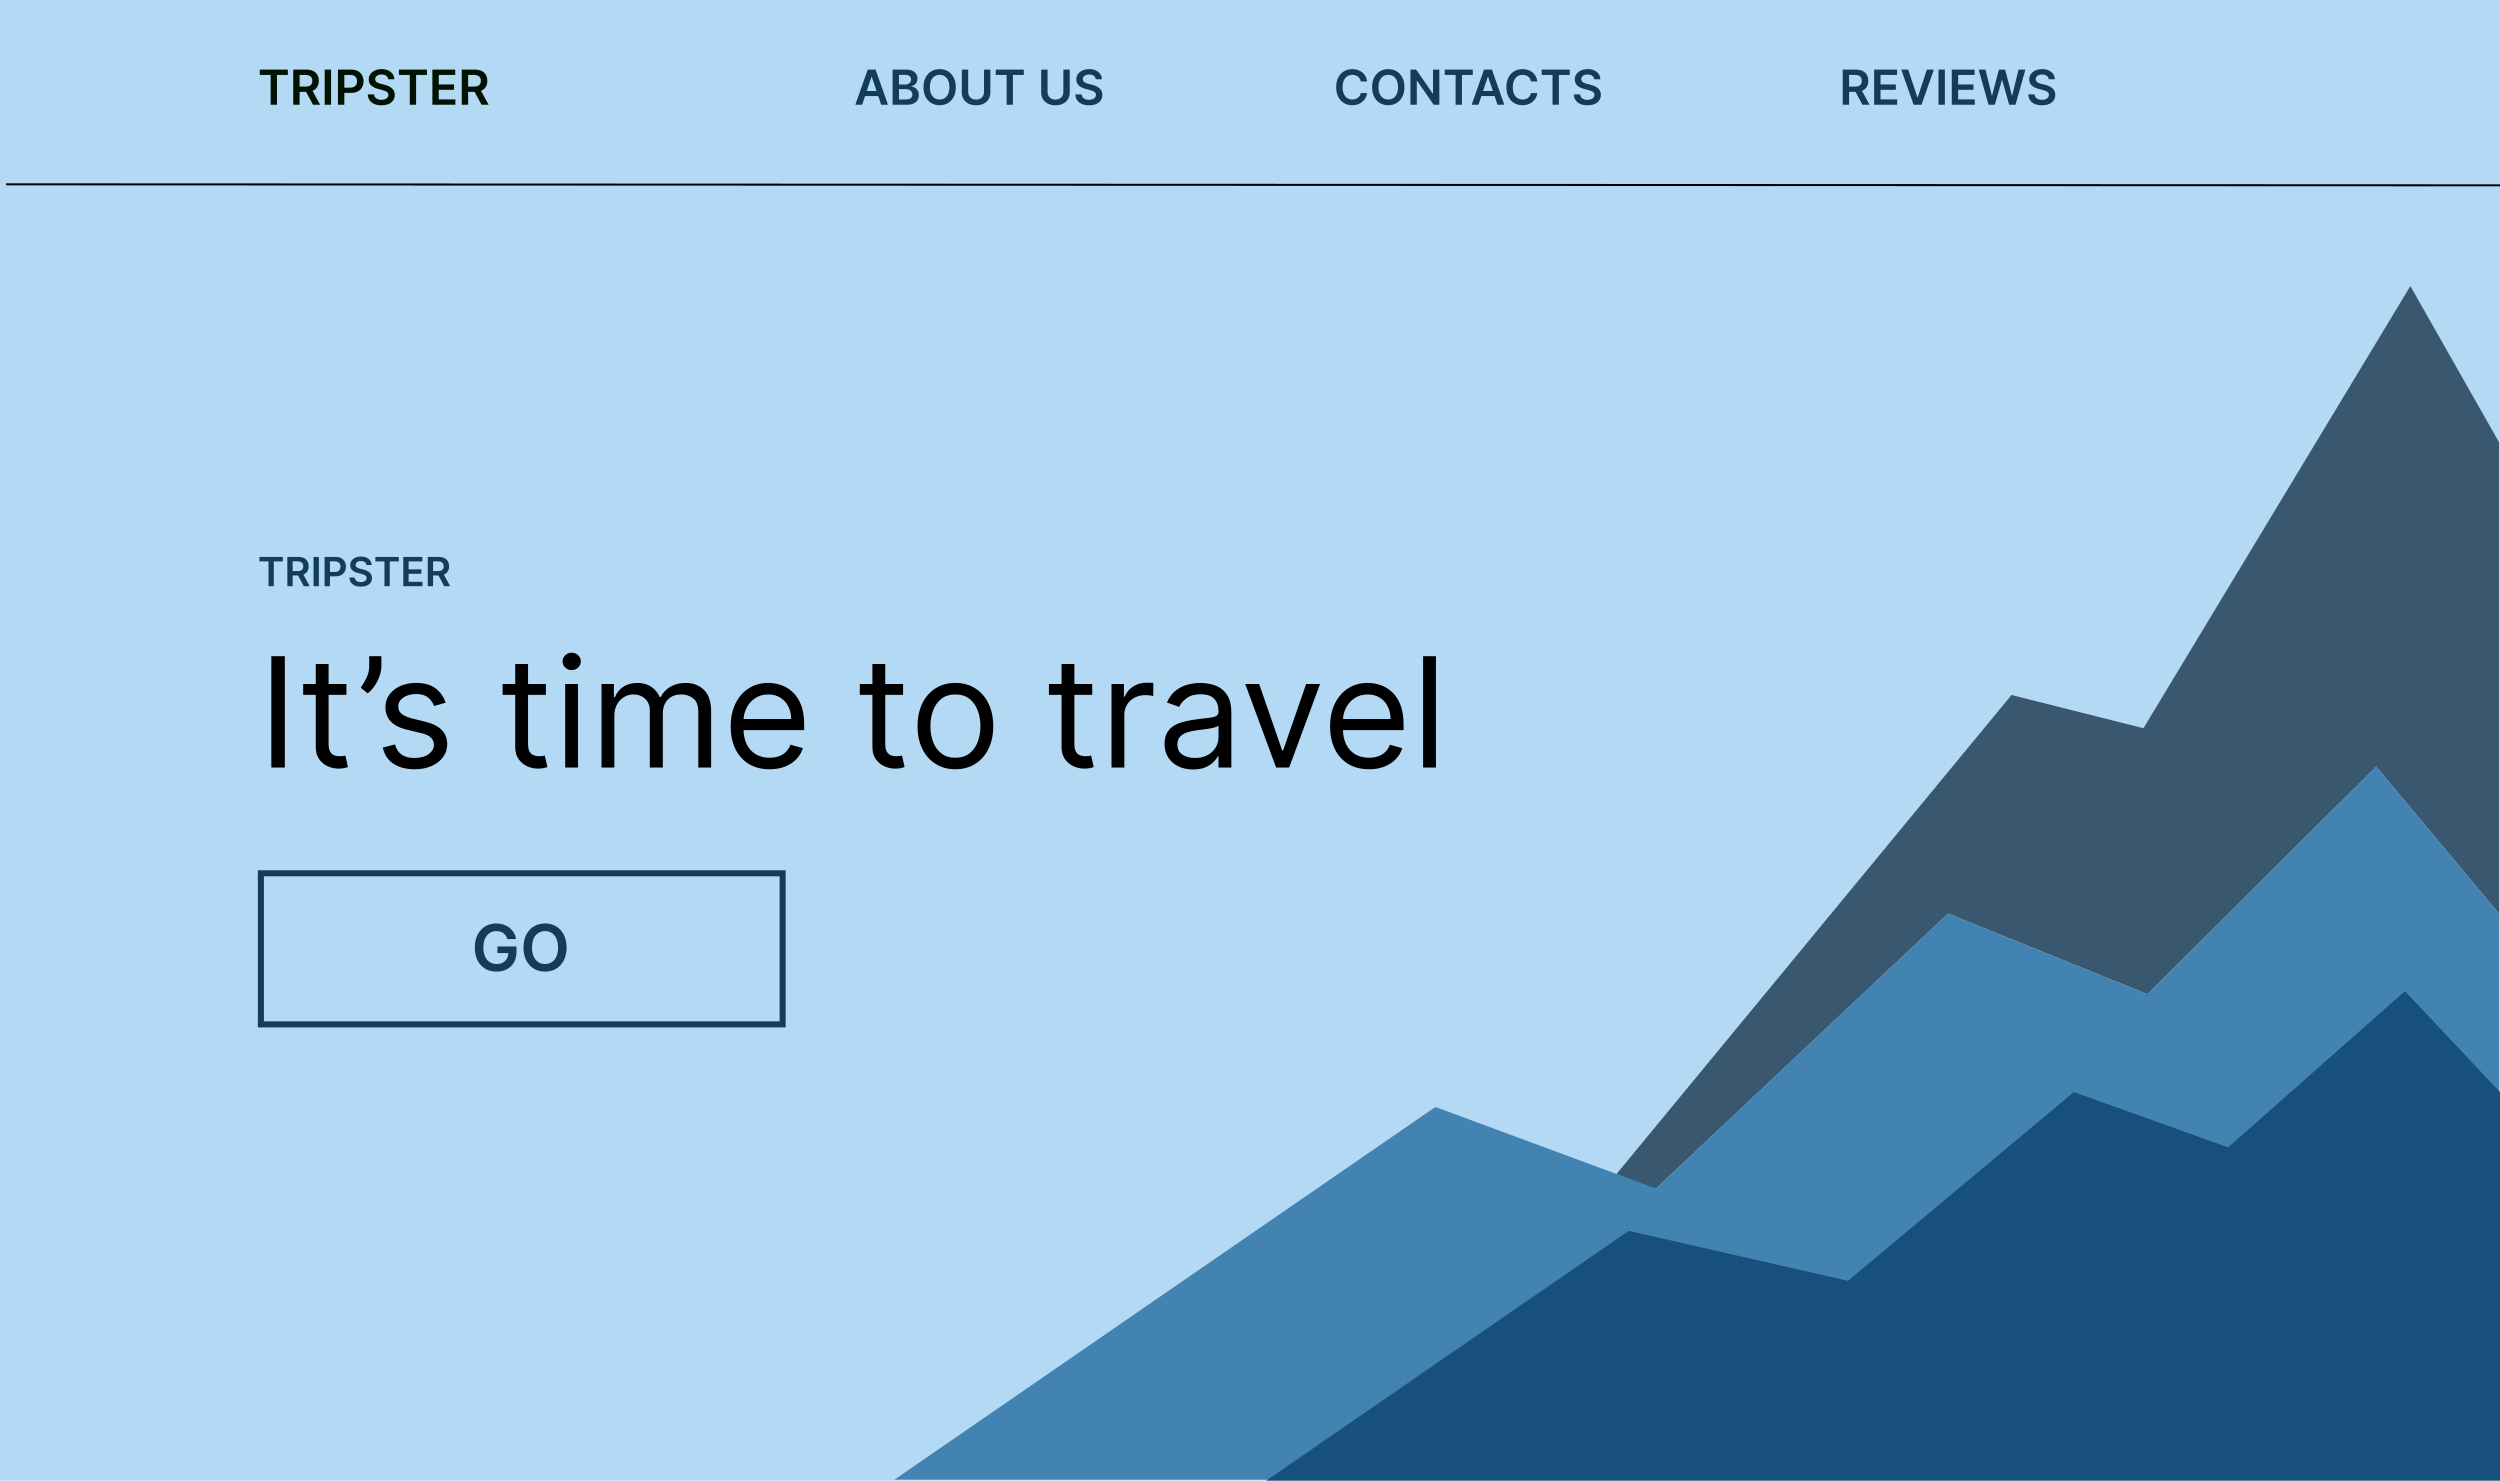 <svg width="1241" height="735" viewBox="0 0 1241 735" fill="none" xmlns="http://www.w3.org/2000/svg">
<rect width="1241" height="735" fill="#B4D9F4"/>
<path d="M998.5 345L801 584.5L822 590L967 453.5L1066 493.5L1179.5 380.5L1240.5 453.5V219.5L1196.5 142L1064 361.5L998.5 345Z" fill="#39576E"/>
<path d="M712.5 549.5L444 734.5H1240.5V453.5L1179.5 380.5L1066 493.5L967 453.5L822 590L712.5 549.5Z" fill="#4383B2"/>
<path d="M808.5 611L628.5 735H1241V542.11L1193.82 492L1106.03 569.568L1029.46 542.11L917.308 635.809L808.5 611Z" fill="#17507B"/>
<path d="M3 91.5L1241 92" stroke="black"/>
<path d="M427.963 52H424.588L430.733 34.545H434.636L440.79 52H437.415L432.753 38.125H432.616L427.963 52ZM428.074 45.156H437.278V47.696H428.074V45.156ZM443.089 52V34.545H449.771C451.032 34.545 452.08 34.744 452.915 35.142C453.756 35.534 454.384 36.071 454.799 36.753C455.219 37.435 455.43 38.207 455.43 39.071C455.43 39.781 455.293 40.389 455.021 40.895C454.748 41.395 454.381 41.801 453.921 42.114C453.461 42.426 452.947 42.651 452.379 42.787V42.957C452.998 42.992 453.592 43.182 454.16 43.528C454.734 43.869 455.202 44.352 455.566 44.977C455.93 45.602 456.112 46.358 456.112 47.244C456.112 48.148 455.893 48.96 455.455 49.682C455.018 50.398 454.359 50.963 453.478 51.378C452.597 51.793 451.489 52 450.154 52H443.089ZM446.251 49.358H449.651C450.799 49.358 451.626 49.139 452.131 48.702C452.643 48.258 452.898 47.69 452.898 46.997C452.898 46.48 452.771 46.014 452.515 45.599C452.259 45.179 451.896 44.849 451.424 44.611C450.952 44.367 450.39 44.244 449.737 44.244H446.251V49.358ZM446.251 41.969H449.379C449.924 41.969 450.415 41.869 450.853 41.67C451.29 41.466 451.634 41.179 451.884 40.81C452.14 40.435 452.268 39.992 452.268 39.48C452.268 38.804 452.029 38.247 451.552 37.81C451.08 37.372 450.379 37.153 449.447 37.153H446.251V41.969ZM474.459 43.273C474.459 45.153 474.107 46.764 473.402 48.105C472.703 49.44 471.749 50.463 470.538 51.173C469.334 51.883 467.967 52.239 466.439 52.239C464.911 52.239 463.541 51.883 462.331 51.173C461.126 50.457 460.172 49.432 459.467 48.097C458.768 46.756 458.419 45.148 458.419 43.273C458.419 41.392 458.768 39.784 459.467 38.449C460.172 37.108 461.126 36.082 462.331 35.372C463.541 34.662 464.911 34.307 466.439 34.307C467.967 34.307 469.334 34.662 470.538 35.372C471.749 36.082 472.703 37.108 473.402 38.449C474.107 39.784 474.459 41.392 474.459 43.273ZM471.28 43.273C471.28 41.949 471.072 40.832 470.658 39.923C470.249 39.008 469.68 38.318 468.953 37.852C468.226 37.381 467.388 37.145 466.439 37.145C465.49 37.145 464.652 37.381 463.925 37.852C463.197 38.318 462.626 39.008 462.212 39.923C461.803 40.832 461.598 41.949 461.598 43.273C461.598 44.597 461.803 45.716 462.212 46.631C462.626 47.54 463.197 48.23 463.925 48.702C464.652 49.168 465.49 49.401 466.439 49.401C467.388 49.401 468.226 49.168 468.953 48.702C469.68 48.23 470.249 47.54 470.658 46.631C471.072 45.716 471.28 44.597 471.28 43.273ZM488.451 34.545H491.613V45.949C491.613 47.199 491.317 48.298 490.727 49.247C490.141 50.196 489.317 50.938 488.255 51.472C487.192 52 485.951 52.264 484.531 52.264C483.104 52.264 481.86 52 480.798 51.472C479.735 50.938 478.911 50.196 478.326 49.247C477.741 48.298 477.448 47.199 477.448 45.949V34.545H480.61V45.685C480.61 46.412 480.769 47.06 481.087 47.628C481.411 48.196 481.866 48.642 482.451 48.966C483.036 49.284 483.729 49.443 484.531 49.443C485.332 49.443 486.025 49.284 486.61 48.966C487.201 48.642 487.656 48.196 487.974 47.628C488.292 47.06 488.451 46.412 488.451 45.685V34.545ZM494.283 37.196V34.545H508.209V37.196H502.814V52H499.678V37.196H494.283ZM527.849 34.545H531.011V45.949C531.011 47.199 530.716 48.298 530.125 49.247C529.54 50.196 528.716 50.938 527.653 51.472C526.591 52 525.349 52.264 523.929 52.264C522.503 52.264 521.259 52 520.196 51.472C519.134 50.938 518.31 50.196 517.724 49.247C517.139 48.298 516.847 47.199 516.847 45.949V34.545H520.009V45.685C520.009 46.412 520.168 47.06 520.486 47.628C520.81 48.196 521.264 48.642 521.849 48.966C522.435 49.284 523.128 49.443 523.929 49.443C524.73 49.443 525.423 49.284 526.009 48.966C526.599 48.642 527.054 48.196 527.372 47.628C527.69 47.06 527.849 46.412 527.849 45.685V34.545ZM543.934 39.344C543.854 38.599 543.519 38.02 542.928 37.605C542.343 37.19 541.582 36.983 540.644 36.983C539.985 36.983 539.42 37.082 538.948 37.281C538.477 37.48 538.116 37.75 537.866 38.091C537.616 38.432 537.488 38.821 537.482 39.258C537.482 39.622 537.565 39.938 537.729 40.205C537.9 40.472 538.13 40.699 538.42 40.886C538.71 41.068 539.031 41.222 539.383 41.347C539.735 41.472 540.09 41.577 540.448 41.662L542.085 42.071C542.744 42.224 543.377 42.432 543.985 42.693C544.599 42.955 545.147 43.284 545.63 43.682C546.119 44.08 546.505 44.56 546.789 45.122C547.073 45.685 547.215 46.344 547.215 47.099C547.215 48.122 546.954 49.023 546.431 49.801C545.908 50.574 545.153 51.179 544.164 51.617C543.181 52.048 541.991 52.264 540.593 52.264C539.235 52.264 538.056 52.054 537.056 51.633C536.062 51.213 535.283 50.599 534.721 49.793C534.164 48.986 533.863 48.003 533.817 46.844H536.928C536.974 47.452 537.161 47.957 537.491 48.361C537.82 48.764 538.249 49.065 538.778 49.264C539.312 49.463 539.908 49.562 540.567 49.562C541.255 49.562 541.857 49.46 542.374 49.256C542.897 49.045 543.306 48.756 543.602 48.386C543.897 48.011 544.048 47.574 544.053 47.074C544.048 46.619 543.914 46.244 543.653 45.949C543.391 45.648 543.025 45.398 542.553 45.199C542.087 44.994 541.542 44.812 540.917 44.653L538.931 44.142C537.494 43.773 536.357 43.213 535.522 42.463C534.692 41.707 534.278 40.705 534.278 39.455C534.278 38.426 534.556 37.526 535.113 36.753C535.675 35.98 536.44 35.381 537.406 34.955C538.371 34.523 539.465 34.307 540.687 34.307C541.925 34.307 543.011 34.523 543.942 34.955C544.88 35.381 545.616 35.974 546.15 36.736C546.684 37.492 546.96 38.361 546.977 39.344H543.934Z" fill="#123C5A"/>
<path d="M678.662 40.435H675.474C675.384 39.912 675.216 39.449 674.972 39.045C674.727 38.636 674.423 38.29 674.06 38.006C673.696 37.722 673.281 37.508 672.815 37.367C672.355 37.219 671.858 37.145 671.324 37.145C670.375 37.145 669.534 37.383 668.801 37.861C668.068 38.332 667.494 39.026 667.08 39.94C666.665 40.849 666.457 41.96 666.457 43.273C666.457 44.608 666.665 45.733 667.08 46.648C667.5 47.557 668.074 48.244 668.801 48.71C669.534 49.17 670.372 49.401 671.315 49.401C671.838 49.401 672.327 49.332 672.781 49.196C673.241 49.054 673.653 48.847 674.017 48.574C674.386 48.301 674.696 47.966 674.946 47.568C675.202 47.17 675.378 46.716 675.474 46.205L678.662 46.222C678.543 47.051 678.284 47.83 677.886 48.557C677.494 49.284 676.98 49.926 676.344 50.483C675.707 51.034 674.963 51.466 674.111 51.778C673.259 52.085 672.313 52.239 671.273 52.239C669.739 52.239 668.369 51.883 667.165 51.173C665.96 50.463 665.011 49.438 664.318 48.097C663.625 46.756 663.278 45.148 663.278 43.273C663.278 41.392 663.628 39.784 664.327 38.449C665.026 37.108 665.977 36.082 667.182 35.372C668.386 34.662 669.75 34.307 671.273 34.307C672.244 34.307 673.148 34.443 673.983 34.716C674.818 34.989 675.563 35.389 676.216 35.918C676.869 36.44 677.406 37.082 677.827 37.844C678.253 38.599 678.531 39.463 678.662 40.435ZM697.154 43.273C697.154 45.153 696.802 46.764 696.097 48.105C695.398 49.44 694.444 50.463 693.234 51.173C692.029 51.883 690.663 52.239 689.134 52.239C687.606 52.239 686.237 51.883 685.026 51.173C683.822 50.457 682.867 49.432 682.163 48.097C681.464 46.756 681.114 45.148 681.114 43.273C681.114 41.392 681.464 39.784 682.163 38.449C682.867 37.108 683.822 36.082 685.026 35.372C686.237 34.662 687.606 34.307 689.134 34.307C690.663 34.307 692.029 34.662 693.234 35.372C694.444 36.082 695.398 37.108 696.097 38.449C696.802 39.784 697.154 41.392 697.154 43.273ZM693.975 43.273C693.975 41.949 693.768 40.832 693.353 39.923C692.944 39.008 692.376 38.318 691.648 37.852C690.921 37.381 690.083 37.145 689.134 37.145C688.185 37.145 687.347 37.381 686.62 37.852C685.893 38.318 685.322 39.008 684.907 39.923C684.498 40.832 684.293 41.949 684.293 43.273C684.293 44.597 684.498 45.716 684.907 46.631C685.322 47.54 685.893 48.23 686.62 48.702C687.347 49.168 688.185 49.401 689.134 49.401C690.083 49.401 690.921 49.168 691.648 48.702C692.376 48.23 692.944 47.54 693.353 46.631C693.768 45.716 693.975 44.597 693.975 43.273ZM714.487 34.545V52H711.675L703.45 40.111H703.305V52H700.143V34.545H702.973L711.189 46.443H711.342V34.545H714.487ZM717.165 37.196V34.545H731.092V37.196H725.697V52H722.56V37.196H717.165ZM733.908 52H730.533L736.678 34.545H740.582L746.735 52H743.36L738.698 38.125H738.562L733.908 52ZM734.019 45.156H743.224V47.696H734.019V45.156ZM763.154 40.435H759.967C759.876 39.912 759.708 39.449 759.464 39.045C759.219 38.636 758.915 38.29 758.552 38.006C758.188 37.722 757.773 37.508 757.308 37.367C756.847 37.219 756.35 37.145 755.816 37.145C754.867 37.145 754.026 37.383 753.293 37.861C752.56 38.332 751.987 39.026 751.572 39.94C751.157 40.849 750.95 41.96 750.95 43.273C750.95 44.608 751.157 45.733 751.572 46.648C751.992 47.557 752.566 48.244 753.293 48.71C754.026 49.17 754.864 49.401 755.808 49.401C756.33 49.401 756.819 49.332 757.273 49.196C757.734 49.054 758.146 48.847 758.509 48.574C758.879 48.301 759.188 47.966 759.438 47.568C759.694 47.17 759.87 46.716 759.967 46.205L763.154 46.222C763.035 47.051 762.776 47.83 762.379 48.557C761.987 49.284 761.472 49.926 760.836 50.483C760.2 51.034 759.455 51.466 758.603 51.778C757.751 52.085 756.805 52.239 755.765 52.239C754.231 52.239 752.862 51.883 751.657 51.173C750.452 50.463 749.504 49.438 748.81 48.097C748.117 46.756 747.771 45.148 747.771 43.273C747.771 41.392 748.12 39.784 748.819 38.449C749.518 37.108 750.469 36.082 751.674 35.372C752.879 34.662 754.242 34.307 755.765 34.307C756.737 34.307 757.64 34.443 758.475 34.716C759.31 34.989 760.055 35.389 760.708 35.918C761.362 36.44 761.898 37.082 762.319 37.844C762.745 38.599 763.023 39.463 763.154 40.435ZM765.283 37.196V34.545H779.209V37.196H773.814V52H770.678V37.196H765.283ZM791.379 39.344C791.3 38.599 790.964 38.02 790.374 37.605C789.788 37.19 789.027 36.983 788.089 36.983C787.43 36.983 786.865 37.082 786.393 37.281C785.922 37.48 785.561 37.75 785.311 38.091C785.061 38.432 784.933 38.821 784.928 39.258C784.928 39.622 785.01 39.938 785.175 40.205C785.345 40.472 785.575 40.699 785.865 40.886C786.155 41.068 786.476 41.222 786.828 41.347C787.18 41.472 787.536 41.577 787.893 41.662L789.53 42.071C790.189 42.224 790.822 42.432 791.43 42.693C792.044 42.955 792.592 43.284 793.075 43.682C793.564 44.08 793.95 44.56 794.234 45.122C794.518 45.685 794.661 46.344 794.661 47.099C794.661 48.122 794.399 49.023 793.876 49.801C793.354 50.574 792.598 51.179 791.609 51.617C790.626 52.048 789.436 52.264 788.038 52.264C786.68 52.264 785.501 52.054 784.501 51.633C783.507 51.213 782.729 50.599 782.166 49.793C781.609 48.986 781.308 48.003 781.263 46.844H784.374C784.419 47.452 784.607 47.957 784.936 48.361C785.266 48.764 785.695 49.065 786.223 49.264C786.757 49.463 787.354 49.562 788.013 49.562C788.7 49.562 789.303 49.46 789.82 49.256C790.342 49.045 790.751 48.756 791.047 48.386C791.342 48.011 791.493 47.574 791.499 47.074C791.493 46.619 791.359 46.244 791.098 45.949C790.837 45.648 790.47 45.398 789.999 45.199C789.533 44.994 788.987 44.812 788.362 44.653L786.376 44.142C784.939 43.773 783.803 43.213 782.967 42.463C782.138 41.707 781.723 40.705 781.723 39.455C781.723 38.426 782.001 37.526 782.558 36.753C783.121 35.98 783.885 35.381 784.851 34.955C785.817 34.523 786.911 34.307 788.132 34.307C789.371 34.307 790.456 34.523 791.388 34.955C792.325 35.381 793.061 35.974 793.595 36.736C794.129 37.492 794.405 38.361 794.422 39.344H791.379Z" fill="#123C5A"/>
<path d="M914.722 52V34.545H921.267C922.608 34.545 923.733 34.778 924.642 35.244C925.557 35.71 926.247 36.364 926.713 37.205C927.185 38.04 927.42 39.014 927.42 40.128C927.42 41.247 927.182 42.219 926.705 43.043C926.233 43.861 925.537 44.494 924.616 44.943C923.696 45.386 922.565 45.608 921.224 45.608H916.562V42.983H920.798C921.582 42.983 922.224 42.875 922.724 42.659C923.224 42.438 923.594 42.117 923.832 41.696C924.077 41.27 924.199 40.747 924.199 40.128C924.199 39.508 924.077 38.98 923.832 38.543C923.588 38.099 923.216 37.764 922.716 37.537C922.216 37.304 921.571 37.188 920.781 37.188H917.884V52H914.722ZM923.739 44.091L928.06 52H924.531L920.287 44.091H923.739ZM930.331 52V34.545H941.683V37.196H933.493V41.935H941.095V44.585H933.493V49.349H941.751V52H930.331ZM947.244 34.545L951.787 48.284H951.966L956.5 34.545H959.977L953.824 52H949.92L943.776 34.545H947.244ZM965.438 34.545V52H962.276V34.545H965.438ZM968.862 52V34.545H980.214V37.196H972.024V41.935H979.626V44.585H972.024V49.349H980.283V52H968.862ZM987.114 52L982.188 34.545H985.588L988.733 47.372H988.895L992.253 34.545H995.347L998.713 47.381H998.866L1002.01 34.545H1005.41L1000.49 52H997.366L993.872 39.753H993.736L990.233 52H987.114ZM1016.97 39.344C1016.89 38.599 1016.56 38.02 1015.97 37.605C1015.38 37.19 1014.62 36.983 1013.68 36.983C1013.02 36.983 1012.46 37.082 1011.99 37.281C1011.52 37.48 1011.15 37.75 1010.9 38.091C1010.65 38.432 1010.53 38.821 1010.52 39.258C1010.52 39.622 1010.6 39.938 1010.77 40.205C1010.94 40.472 1011.17 40.699 1011.46 40.886C1011.75 41.068 1012.07 41.222 1012.42 41.347C1012.77 41.472 1013.13 41.577 1013.49 41.662L1015.12 42.071C1015.78 42.224 1016.42 42.432 1017.02 42.693C1017.64 42.955 1018.19 43.284 1018.67 43.682C1019.16 44.08 1019.54 44.56 1019.83 45.122C1020.11 45.685 1020.25 46.344 1020.25 47.099C1020.25 48.122 1019.99 49.023 1019.47 49.801C1018.95 50.574 1018.19 51.179 1017.2 51.617C1016.22 52.048 1015.03 52.264 1013.63 52.264C1012.27 52.264 1011.1 52.054 1010.1 51.633C1009.1 51.213 1008.32 50.599 1007.76 49.793C1007.2 48.986 1006.9 48.003 1006.86 46.844H1009.97C1010.01 47.452 1010.2 47.957 1010.53 48.361C1010.86 48.764 1011.29 49.065 1011.82 49.264C1012.35 49.463 1012.95 49.562 1013.61 49.562C1014.29 49.562 1014.9 49.46 1015.41 49.256C1015.94 49.045 1016.35 48.756 1016.64 48.386C1016.94 48.011 1017.09 47.574 1017.09 47.074C1017.09 46.619 1016.95 46.244 1016.69 45.949C1016.43 45.648 1016.06 45.398 1015.59 45.199C1015.13 44.994 1014.58 44.812 1013.96 44.653L1011.97 44.142C1010.53 43.773 1009.4 43.213 1008.56 42.463C1007.73 41.707 1007.32 40.705 1007.32 39.455C1007.32 38.426 1007.6 37.526 1008.15 36.753C1008.71 35.98 1009.48 35.381 1010.44 34.955C1011.41 34.523 1012.5 34.307 1013.73 34.307C1014.96 34.307 1016.05 34.523 1016.98 34.955C1017.92 35.381 1018.65 35.974 1019.19 36.736C1019.72 37.492 1020 38.361 1020.02 39.344H1016.97Z" fill="#123C5A"/>
<path d="M128.955 37.196V34.545H142.881V37.196H137.486V52H134.349V37.196H128.955ZM145.565 52V34.545H152.111C153.452 34.545 154.577 34.778 155.486 35.244C156.401 35.71 157.091 36.364 157.557 37.205C158.028 38.04 158.264 39.014 158.264 40.128C158.264 41.247 158.026 42.219 157.548 43.043C157.077 43.861 156.381 44.494 155.46 44.943C154.54 45.386 153.409 45.608 152.068 45.608H147.406V42.983H151.642C152.426 42.983 153.068 42.875 153.568 42.659C154.068 42.438 154.438 42.117 154.676 41.696C154.92 41.27 155.043 40.747 155.043 40.128C155.043 39.508 154.92 38.98 154.676 38.543C154.432 38.099 154.06 37.764 153.56 37.537C153.06 37.304 152.415 37.188 151.625 37.188H148.727V52H145.565ZM154.582 44.091L158.903 52H155.375L151.131 44.091H154.582ZM164.337 34.545V52H161.175V34.545H164.337ZM167.761 52V34.545H174.306C175.647 34.545 176.772 34.795 177.681 35.295C178.596 35.795 179.286 36.483 179.752 37.358C180.224 38.227 180.46 39.216 180.46 40.324C180.46 41.443 180.224 42.438 179.752 43.307C179.281 44.176 178.585 44.861 177.664 45.361C176.744 45.855 175.61 46.102 174.263 46.102H169.925V43.503H173.837C174.621 43.503 175.263 43.367 175.763 43.094C176.263 42.821 176.633 42.446 176.871 41.969C177.116 41.492 177.238 40.943 177.238 40.324C177.238 39.705 177.116 39.159 176.871 38.688C176.633 38.216 176.261 37.849 175.755 37.588C175.255 37.321 174.61 37.188 173.82 37.188H170.923V52H167.761ZM192.692 39.344C192.612 38.599 192.277 38.02 191.686 37.605C191.101 37.19 190.339 36.983 189.402 36.983C188.743 36.983 188.178 37.082 187.706 37.281C187.234 37.48 186.874 37.75 186.624 38.091C186.374 38.432 186.246 38.821 186.24 39.258C186.24 39.622 186.322 39.938 186.487 40.205C186.658 40.472 186.888 40.699 187.178 40.886C187.467 41.068 187.788 41.222 188.141 41.347C188.493 41.472 188.848 41.577 189.206 41.662L190.842 42.071C191.501 42.224 192.135 42.432 192.743 42.693C193.357 42.955 193.905 43.284 194.388 43.682C194.876 44.08 195.263 44.56 195.547 45.122C195.831 45.685 195.973 46.344 195.973 47.099C195.973 48.122 195.712 49.023 195.189 49.801C194.666 50.574 193.911 51.179 192.922 51.617C191.939 52.048 190.749 52.264 189.351 52.264C187.993 52.264 186.814 52.054 185.814 51.633C184.82 51.213 184.041 50.599 183.479 49.793C182.922 48.986 182.621 48.003 182.575 46.844H185.686C185.732 47.452 185.919 47.957 186.249 48.361C186.578 48.764 187.007 49.065 187.536 49.264C188.07 49.463 188.666 49.562 189.325 49.562C190.013 49.562 190.615 49.46 191.132 49.256C191.655 49.045 192.064 48.756 192.359 48.386C192.655 48.011 192.805 47.574 192.811 47.074C192.805 46.619 192.672 46.244 192.411 45.949C192.149 45.648 191.783 45.398 191.311 45.199C190.845 44.994 190.3 44.812 189.675 44.653L187.689 44.142C186.251 43.773 185.115 43.213 184.28 42.463C183.45 41.707 183.036 40.705 183.036 39.455C183.036 38.426 183.314 37.526 183.871 36.753C184.433 35.98 185.197 35.381 186.163 34.955C187.129 34.523 188.223 34.307 189.445 34.307C190.683 34.307 191.768 34.523 192.7 34.955C193.638 35.381 194.374 35.974 194.908 36.736C195.442 37.492 195.717 38.361 195.734 39.344H192.692ZM198.025 37.196V34.545H211.951V37.196H206.556V52H203.42V37.196H198.025ZM214.636 52V34.545H225.988V37.196H217.798V41.935H225.4V44.585H217.798V49.349H226.056V52H214.636ZM229.214 52V34.545H235.759C237.1 34.545 238.225 34.778 239.134 35.244C240.049 35.71 240.739 36.364 241.205 37.205C241.677 38.04 241.913 39.014 241.913 40.128C241.913 41.247 241.674 42.219 241.197 43.043C240.725 43.861 240.029 44.494 239.109 44.943C238.188 45.386 237.058 45.608 235.717 45.608H231.055V42.983H235.29C236.075 42.983 236.717 42.875 237.217 42.659C237.717 42.438 238.086 42.117 238.325 41.696C238.569 41.27 238.691 40.747 238.691 40.128C238.691 39.508 238.569 38.98 238.325 38.543C238.08 38.099 237.708 37.764 237.208 37.537C236.708 37.304 236.063 37.188 235.273 37.188H232.376V52H229.214ZM238.231 44.091L242.552 52H239.023L234.779 44.091H238.231Z" fill="#001202"/>
<path d="M141.386 325.727V381H134.693V325.727H141.386ZM171.971 339.545V344.943H150.488V339.545H171.971ZM156.75 329.614H163.119V369.125C163.119 370.924 163.38 372.274 163.902 373.173C164.441 374.055 165.125 374.649 165.953 374.955C166.798 375.242 167.689 375.386 168.625 375.386C169.326 375.386 169.902 375.35 170.352 375.278C170.802 375.188 171.162 375.116 171.431 375.062L172.727 380.784C172.295 380.946 171.692 381.108 170.919 381.27C170.145 381.45 169.164 381.54 167.977 381.54C166.178 381.54 164.414 381.153 162.687 380.379C160.978 379.606 159.556 378.427 158.423 376.844C157.307 375.26 156.75 373.263 156.75 370.852V329.614ZM189.318 325.727V330.585C189.318 332.061 189.048 333.635 188.509 335.308C187.987 336.964 187.213 338.574 186.188 340.139C185.18 341.687 183.956 343.036 182.517 344.188L179.062 341.381C180.196 339.761 181.177 338.079 182.004 336.334C182.85 334.571 183.273 332.69 183.273 330.693V325.727H189.318ZM221.232 348.83L215.511 350.449C215.151 349.495 214.62 348.569 213.918 347.669C213.235 346.751 212.299 345.996 211.112 345.402C209.924 344.808 208.404 344.511 206.55 344.511C204.013 344.511 201.899 345.096 200.208 346.266C198.535 347.417 197.698 348.884 197.698 350.665C197.698 352.248 198.274 353.499 199.425 354.416C200.577 355.334 202.376 356.098 204.823 356.71L210.977 358.222C214.683 359.121 217.445 360.498 219.262 362.351C221.079 364.186 221.988 366.552 221.988 369.449C221.988 371.824 221.304 373.947 219.937 375.818C218.587 377.689 216.698 379.165 214.269 380.244C211.84 381.324 209.015 381.864 205.795 381.864C201.567 381.864 198.067 380.946 195.296 379.111C192.525 377.276 190.771 374.595 190.033 371.068L196.079 369.557C196.655 371.788 197.743 373.461 199.344 374.577C200.964 375.692 203.078 376.25 205.687 376.25C208.656 376.25 211.013 375.62 212.758 374.361C214.521 373.083 215.403 371.554 215.403 369.773C215.403 368.333 214.899 367.128 213.891 366.156C212.884 365.167 211.336 364.429 209.249 363.943L202.34 362.324C198.544 361.424 195.755 360.03 193.974 358.141C192.21 356.233 191.329 353.849 191.329 350.989C191.329 348.65 191.986 346.58 193.299 344.781C194.63 342.982 196.439 341.57 198.724 340.544C201.027 339.518 203.636 339.006 206.55 339.006C210.653 339.006 213.873 339.905 216.212 341.705C218.569 343.504 220.243 345.879 221.232 348.83ZM270.979 339.545V344.943H249.496V339.545H270.979ZM255.757 329.614H262.127V369.125C262.127 370.924 262.388 372.274 262.909 373.173C263.449 374.055 264.133 374.649 264.961 374.955C265.806 375.242 266.697 375.386 267.632 375.386C268.334 375.386 268.91 375.35 269.36 375.278C269.81 375.188 270.169 375.116 270.439 375.062L271.735 380.784C271.303 380.946 270.7 381.108 269.926 381.27C269.153 381.45 268.172 381.54 266.985 381.54C265.185 381.54 263.422 381.153 261.695 380.379C259.986 379.606 258.564 378.427 257.431 376.844C256.315 375.26 255.757 373.263 255.757 370.852V329.614ZM280.56 381V339.545H286.929V381H280.56ZM283.799 332.636C282.557 332.636 281.487 332.214 280.587 331.368C279.705 330.522 279.265 329.506 279.265 328.318C279.265 327.131 279.705 326.114 280.587 325.268C281.487 324.423 282.557 324 283.799 324C285.04 324 286.102 324.423 286.983 325.268C287.883 326.114 288.333 327.131 288.333 328.318C288.333 329.506 287.883 330.522 286.983 331.368C286.102 332.214 285.04 332.636 283.799 332.636ZM298.595 381V339.545H304.749V346.023H305.288C306.152 343.81 307.546 342.091 309.472 340.868C311.397 339.626 313.709 339.006 316.408 339.006C319.143 339.006 321.419 339.626 323.236 340.868C325.071 342.091 326.501 343.81 327.527 346.023H327.959C329.02 343.882 330.613 342.181 332.736 340.922C334.859 339.644 337.405 339.006 340.374 339.006C344.08 339.006 347.112 340.166 349.469 342.487C351.826 344.79 353.004 348.38 353.004 353.256V381H346.635V353.256C346.635 350.197 345.798 348.011 344.125 346.697C342.452 345.384 340.482 344.727 338.214 344.727C335.3 344.727 333.042 345.609 331.44 347.372C329.839 349.117 329.038 351.33 329.038 354.011V381H322.561V352.608C322.561 350.251 321.796 348.353 320.267 346.913C318.738 345.456 316.768 344.727 314.357 344.727C312.701 344.727 311.154 345.168 309.714 346.05C308.293 346.931 307.142 348.155 306.26 349.72C305.396 351.268 304.964 353.058 304.964 355.091V381H298.595ZM382.031 381.864C378.036 381.864 374.591 380.982 371.694 379.219C368.815 377.438 366.593 374.955 365.028 371.77C363.48 368.567 362.707 364.843 362.707 360.597C362.707 356.35 363.48 352.608 365.028 349.369C366.593 346.113 368.77 343.576 371.559 341.759C374.366 339.923 377.64 339.006 381.383 339.006C383.542 339.006 385.674 339.366 387.779 340.085C389.884 340.805 391.8 341.974 393.528 343.594C395.255 345.195 396.631 347.318 397.657 349.963C398.683 352.608 399.195 355.865 399.195 359.733V362.432H367.241V356.926H392.718C392.718 354.587 392.25 352.5 391.315 350.665C390.397 348.83 389.084 347.381 387.374 346.32C385.683 345.258 383.686 344.727 381.383 344.727C378.846 344.727 376.651 345.357 374.798 346.616C372.962 347.858 371.55 349.477 370.56 351.474C369.571 353.472 369.076 355.613 369.076 357.898V361.568C369.076 364.699 369.616 367.353 370.695 369.53C371.793 371.689 373.313 373.335 375.256 374.469C377.2 375.584 379.458 376.142 382.031 376.142C383.704 376.142 385.215 375.908 386.565 375.44C387.932 374.955 389.111 374.235 390.1 373.281C391.09 372.31 391.854 371.104 392.394 369.665L398.548 371.392C397.9 373.479 396.811 375.314 395.282 376.898C393.753 378.463 391.863 379.687 389.614 380.568C387.365 381.432 384.837 381.864 382.031 381.864ZM448.288 339.545V344.943H426.805V339.545H448.288ZM433.066 329.614H439.435V369.125C439.435 370.924 439.696 372.274 440.218 373.173C440.758 374.055 441.442 374.649 442.269 374.955C443.115 375.242 444.005 375.386 444.941 375.386C445.643 375.386 446.219 375.35 446.668 375.278C447.118 375.188 447.478 375.116 447.748 375.062L449.043 380.784C448.612 380.946 448.009 381.108 447.235 381.27C446.461 381.45 445.481 381.54 444.293 381.54C442.494 381.54 440.731 381.153 439.004 380.379C437.294 379.606 435.873 378.427 434.739 376.844C433.624 375.26 433.066 373.263 433.066 370.852V329.614ZM474.264 381.864C470.522 381.864 467.238 380.973 464.413 379.192C461.607 377.411 459.411 374.919 457.828 371.716C456.263 368.513 455.48 364.771 455.48 360.489C455.48 356.17 456.263 352.401 457.828 349.18C459.411 345.96 461.607 343.459 464.413 341.678C467.238 339.896 470.522 339.006 474.264 339.006C478.007 339.006 481.281 339.896 484.088 341.678C486.913 343.459 489.108 345.96 490.673 349.18C492.257 352.401 493.048 356.17 493.048 360.489C493.048 364.771 492.257 368.513 490.673 371.716C489.108 374.919 486.913 377.411 484.088 379.192C481.281 380.973 478.007 381.864 474.264 381.864ZM474.264 376.142C477.107 376.142 479.446 375.413 481.281 373.956C483.116 372.499 484.475 370.582 485.357 368.207C486.238 365.832 486.679 363.259 486.679 360.489C486.679 357.718 486.238 355.136 485.357 352.743C484.475 350.35 483.116 348.416 481.281 346.94C479.446 345.465 477.107 344.727 474.264 344.727C471.421 344.727 469.082 345.465 467.247 346.94C465.412 348.416 464.054 350.35 463.172 352.743C462.29 355.136 461.849 357.718 461.849 360.489C461.849 363.259 462.29 365.832 463.172 368.207C464.054 370.582 465.412 372.499 467.247 373.956C469.082 375.413 471.421 376.142 474.264 376.142ZM542.174 339.545V344.943H520.691V339.545H542.174ZM526.953 329.614H533.322V369.125C533.322 370.924 533.583 372.274 534.105 373.173C534.645 374.055 535.328 374.649 536.156 374.955C537.002 375.242 537.892 375.386 538.828 375.386C539.529 375.386 540.105 375.35 540.555 375.278C541.005 375.188 541.365 375.116 541.635 375.062L542.93 380.784C542.498 380.946 541.895 381.108 541.122 381.27C540.348 381.45 539.368 381.54 538.18 381.54C536.381 381.54 534.618 381.153 532.89 380.379C531.181 379.606 529.76 378.427 528.626 376.844C527.511 375.26 526.953 373.263 526.953 370.852V329.614ZM551.755 381V339.545H557.909V345.807H558.341C559.096 343.756 560.464 342.091 562.443 340.814C564.422 339.536 566.653 338.898 569.136 338.898C569.604 338.898 570.189 338.907 570.89 338.925C571.592 338.943 572.123 338.97 572.483 339.006V345.483C572.267 345.429 571.772 345.348 570.998 345.24C570.243 345.114 569.442 345.051 568.596 345.051C566.581 345.051 564.782 345.474 563.199 346.32C561.633 347.147 560.392 348.299 559.474 349.774C558.574 351.232 558.125 352.896 558.125 354.767V381H551.755ZM592.232 381.972C589.605 381.972 587.221 381.477 585.08 380.487C582.938 379.48 581.238 378.031 579.979 376.142C578.719 374.235 578.089 371.932 578.089 369.233C578.089 366.858 578.557 364.933 579.493 363.457C580.429 361.964 581.679 360.795 583.244 359.949C584.81 359.103 586.537 358.473 588.426 358.06C590.333 357.628 592.25 357.286 594.175 357.034C596.694 356.71 598.736 356.467 600.301 356.305C601.884 356.125 603.036 355.829 603.756 355.415C604.493 355.001 604.862 354.281 604.862 353.256V353.04C604.862 350.377 604.134 348.308 602.676 346.832C601.237 345.357 599.051 344.619 596.118 344.619C593.077 344.619 590.693 345.285 588.966 346.616C587.239 347.948 586.024 349.369 585.322 350.881L579.277 348.722C580.357 346.203 581.796 344.241 583.595 342.838C585.412 341.417 587.392 340.427 589.533 339.869C591.692 339.294 593.815 339.006 595.902 339.006C597.233 339.006 598.763 339.168 600.49 339.491C602.235 339.797 603.918 340.436 605.537 341.408C607.174 342.379 608.533 343.846 609.612 345.807C610.692 347.768 611.232 350.395 611.232 353.688V381H604.862V375.386H604.538C604.107 376.286 603.387 377.249 602.379 378.274C601.372 379.3 600.031 380.172 598.358 380.892C596.685 381.612 594.643 381.972 592.232 381.972ZM593.203 376.25C595.722 376.25 597.845 375.755 599.572 374.766C601.318 373.776 602.631 372.499 603.513 370.933C604.412 369.368 604.862 367.722 604.862 365.994V360.165C604.592 360.489 603.999 360.786 603.081 361.055C602.181 361.307 601.138 361.532 599.95 361.73C598.781 361.91 597.638 362.072 596.523 362.216C595.425 362.342 594.535 362.45 593.851 362.54C592.196 362.756 590.648 363.107 589.209 363.592C587.787 364.06 586.636 364.771 585.754 365.724C584.891 366.66 584.459 367.937 584.459 369.557C584.459 371.77 585.277 373.443 586.915 374.577C588.57 375.692 590.666 376.25 593.203 376.25ZM655.27 339.545L639.941 381H633.463L618.134 339.545H625.043L636.486 372.58H636.918L648.361 339.545H655.27ZM679.574 381.864C675.579 381.864 672.134 380.982 669.237 379.219C666.358 377.438 664.136 374.955 662.571 371.77C661.023 368.567 660.25 364.843 660.25 360.597C660.25 356.35 661.023 352.608 662.571 349.369C664.136 346.113 666.313 343.576 669.102 341.759C671.909 339.923 675.183 339.006 678.926 339.006C681.085 339.006 683.217 339.366 685.322 340.085C687.427 340.805 689.343 341.974 691.071 343.594C692.798 345.195 694.174 347.318 695.2 349.963C696.225 352.608 696.738 355.865 696.738 359.733V362.432H664.784V356.926H690.261C690.261 354.587 689.793 352.5 688.858 350.665C687.94 348.83 686.627 347.381 684.917 346.32C683.226 345.258 681.229 344.727 678.926 344.727C676.389 344.727 674.194 345.357 672.341 346.616C670.505 347.858 669.093 349.477 668.103 351.474C667.114 353.472 666.619 355.613 666.619 357.898V361.568C666.619 364.699 667.159 367.353 668.238 369.53C669.336 371.689 670.856 373.335 672.799 374.469C674.743 375.584 677.001 376.142 679.574 376.142C681.247 376.142 682.758 375.908 684.108 375.44C685.475 374.955 686.654 374.235 687.643 373.281C688.633 372.31 689.397 371.104 689.937 369.665L696.091 371.392C695.443 373.479 694.354 375.314 692.825 376.898C691.296 378.463 689.406 379.687 687.157 380.568C684.908 381.432 682.38 381.864 679.574 381.864ZM712.797 325.727V381H706.427V325.727H712.797Z" fill="black"/>
<path d="M128.795 278.663V276.455H140.401V278.663H135.905V291H133.291V278.663H128.795ZM142.638 291V276.455H148.092C149.21 276.455 150.147 276.649 150.905 277.037C151.667 277.425 152.242 277.97 152.631 278.67C153.024 279.366 153.22 280.179 153.22 281.107C153.22 282.039 153.021 282.849 152.624 283.536C152.231 284.217 151.651 284.745 150.884 285.119C150.116 285.489 149.174 285.673 148.057 285.673H144.172V283.486H147.702C148.355 283.486 148.89 283.396 149.307 283.216C149.723 283.031 150.031 282.764 150.23 282.413C150.434 282.058 150.536 281.623 150.536 281.107C150.536 280.59 150.434 280.15 150.23 279.786C150.027 279.416 149.716 279.137 149.3 278.947C148.883 278.753 148.346 278.656 147.688 278.656H145.273V291H142.638ZM150.152 284.409L153.753 291H150.812L147.276 284.409H150.152ZM158.281 276.455V291H155.646V276.455H158.281ZM161.134 291V276.455H166.588C167.706 276.455 168.643 276.663 169.401 277.08C170.163 277.496 170.739 278.069 171.127 278.798C171.52 279.523 171.716 280.347 171.716 281.27C171.716 282.203 171.52 283.031 171.127 283.756C170.734 284.48 170.154 285.051 169.387 285.467C168.62 285.879 167.675 286.085 166.553 286.085H162.938V283.919H166.198C166.851 283.919 167.386 283.805 167.803 283.578C168.22 283.351 168.527 283.038 168.726 282.641C168.93 282.243 169.032 281.786 169.032 281.27C169.032 280.754 168.93 280.299 168.726 279.906C168.527 279.513 168.217 279.208 167.796 278.99C167.379 278.768 166.842 278.656 166.184 278.656H163.769V291H161.134ZM181.91 280.453C181.844 279.833 181.564 279.35 181.072 279.004C180.584 278.659 179.95 278.486 179.168 278.486C178.619 278.486 178.148 278.569 177.755 278.734C177.362 278.9 177.061 279.125 176.853 279.409C176.645 279.693 176.538 280.018 176.533 280.382C176.533 280.685 176.602 280.948 176.739 281.17C176.881 281.393 177.073 281.582 177.315 281.739C177.556 281.89 177.824 282.018 178.117 282.122C178.411 282.226 178.707 282.314 179.005 282.385L180.369 282.726C180.918 282.854 181.446 283.027 181.952 283.244C182.464 283.462 182.921 283.737 183.323 284.068C183.73 284.4 184.052 284.8 184.289 285.268C184.526 285.737 184.644 286.286 184.644 286.916C184.644 287.768 184.426 288.519 183.991 289.168C183.555 289.812 182.925 290.316 182.102 290.68C181.282 291.04 180.29 291.22 179.126 291.22C177.994 291.22 177.012 291.045 176.178 290.695C175.35 290.344 174.701 289.833 174.232 289.161C173.768 288.488 173.517 287.669 173.479 286.703H176.072C176.11 287.21 176.266 287.631 176.54 287.967C176.815 288.304 177.173 288.554 177.613 288.72C178.058 288.886 178.555 288.969 179.104 288.969C179.677 288.969 180.179 288.884 180.61 288.713C181.046 288.538 181.387 288.296 181.633 287.989C181.879 287.676 182.004 287.312 182.009 286.895C182.004 286.516 181.893 286.204 181.675 285.957C181.458 285.706 181.152 285.498 180.759 285.332C180.371 285.162 179.916 285.01 179.396 284.878L177.741 284.452C176.543 284.144 175.596 283.678 174.9 283.053C174.209 282.423 173.863 281.587 173.863 280.545C173.863 279.688 174.095 278.938 174.559 278.294C175.028 277.65 175.665 277.151 176.469 276.795C177.274 276.436 178.186 276.256 179.204 276.256C180.236 276.256 181.14 276.436 181.917 276.795C182.698 277.151 183.311 277.645 183.756 278.28C184.201 278.91 184.431 279.634 184.445 280.453H181.91ZM186.354 278.663V276.455H197.959V278.663H193.463V291H190.85V278.663H186.354ZM200.196 291V276.455H209.657V278.663H202.831V282.612H209.167V284.821H202.831V288.791H209.713V291H200.196ZM212.345 291V276.455H217.799C218.917 276.455 219.854 276.649 220.612 277.037C221.374 277.425 221.949 277.97 222.338 278.67C222.731 279.366 222.927 280.179 222.927 281.107C222.927 282.039 222.728 282.849 222.331 283.536C221.938 284.217 221.358 284.745 220.591 285.119C219.824 285.489 218.881 285.673 217.764 285.673H213.879V283.486H217.409C218.062 283.486 218.597 283.396 219.014 283.216C219.431 283.031 219.738 282.764 219.937 282.413C220.141 282.058 220.243 281.623 220.243 281.107C220.243 280.59 220.141 280.15 219.937 279.786C219.734 279.416 219.423 279.137 219.007 278.947C218.59 278.753 218.053 278.656 217.395 278.656H214.98V291H212.345ZM219.859 284.409L223.46 291H220.52L216.983 284.409H219.859Z" fill="#123C5A"/>
<rect x="129.5" y="433.5" width="259" height="75" stroke="#123C5A" stroke-width="3"/>
<path d="M251.886 466.159C251.697 465.545 251.436 464.996 251.102 464.511C250.777 464.019 250.383 463.598 249.92 463.25C249.466 462.902 248.943 462.64 248.352 462.466C247.761 462.284 247.117 462.193 246.42 462.193C245.17 462.193 244.057 462.508 243.08 463.136C242.102 463.765 241.333 464.689 240.773 465.909C240.22 467.121 239.943 468.598 239.943 470.341C239.943 472.098 240.22 473.587 240.773 474.807C241.326 476.027 242.095 476.955 243.08 477.591C244.064 478.22 245.208 478.534 246.511 478.534C247.693 478.534 248.716 478.307 249.58 477.852C250.451 477.398 251.121 476.754 251.591 475.92C252.061 475.08 252.295 474.095 252.295 472.966L253.25 473.114H246.932V469.818H256.375V472.614C256.375 474.606 255.951 476.33 255.102 477.784C254.254 479.239 253.087 480.36 251.602 481.148C250.117 481.928 248.413 482.318 246.489 482.318C244.345 482.318 242.462 481.837 240.841 480.875C239.227 479.905 237.966 478.53 237.057 476.75C236.155 474.962 235.705 472.841 235.705 470.386C235.705 468.508 235.97 466.83 236.5 465.352C237.038 463.875 237.788 462.621 238.75 461.591C239.712 460.553 240.841 459.765 242.136 459.227C243.432 458.682 244.841 458.409 246.364 458.409C247.652 458.409 248.852 458.598 249.966 458.977C251.08 459.348 252.068 459.879 252.932 460.568C253.803 461.258 254.519 462.076 255.08 463.023C255.64 463.97 256.008 465.015 256.182 466.159H251.886ZM281.247 470.364C281.247 472.871 280.777 475.019 279.838 476.807C278.906 478.587 277.634 479.951 276.02 480.898C274.414 481.845 272.592 482.318 270.554 482.318C268.516 482.318 266.69 481.845 265.077 480.898C263.471 479.943 262.198 478.576 261.259 476.795C260.327 475.008 259.861 472.864 259.861 470.364C259.861 467.856 260.327 465.712 261.259 463.932C262.198 462.144 263.471 460.777 265.077 459.83C266.69 458.883 268.516 458.409 270.554 458.409C272.592 458.409 274.414 458.883 276.02 459.83C277.634 460.777 278.906 462.144 279.838 463.932C280.777 465.712 281.247 467.856 281.247 470.364ZM277.009 470.364C277.009 468.598 276.732 467.11 276.179 465.898C275.634 464.678 274.876 463.758 273.906 463.136C272.937 462.508 271.819 462.193 270.554 462.193C269.289 462.193 268.171 462.508 267.202 463.136C266.232 463.758 265.471 464.678 264.918 465.898C264.372 467.11 264.099 468.598 264.099 470.364C264.099 472.129 264.372 473.621 264.918 474.841C265.471 476.053 266.232 476.973 267.202 477.602C268.171 478.223 269.289 478.534 270.554 478.534C271.819 478.534 272.937 478.223 273.906 477.602C274.876 476.973 275.634 476.053 276.179 474.841C276.732 473.621 277.009 472.129 277.009 470.364Z" fill="#123C5A"/>
</svg>
